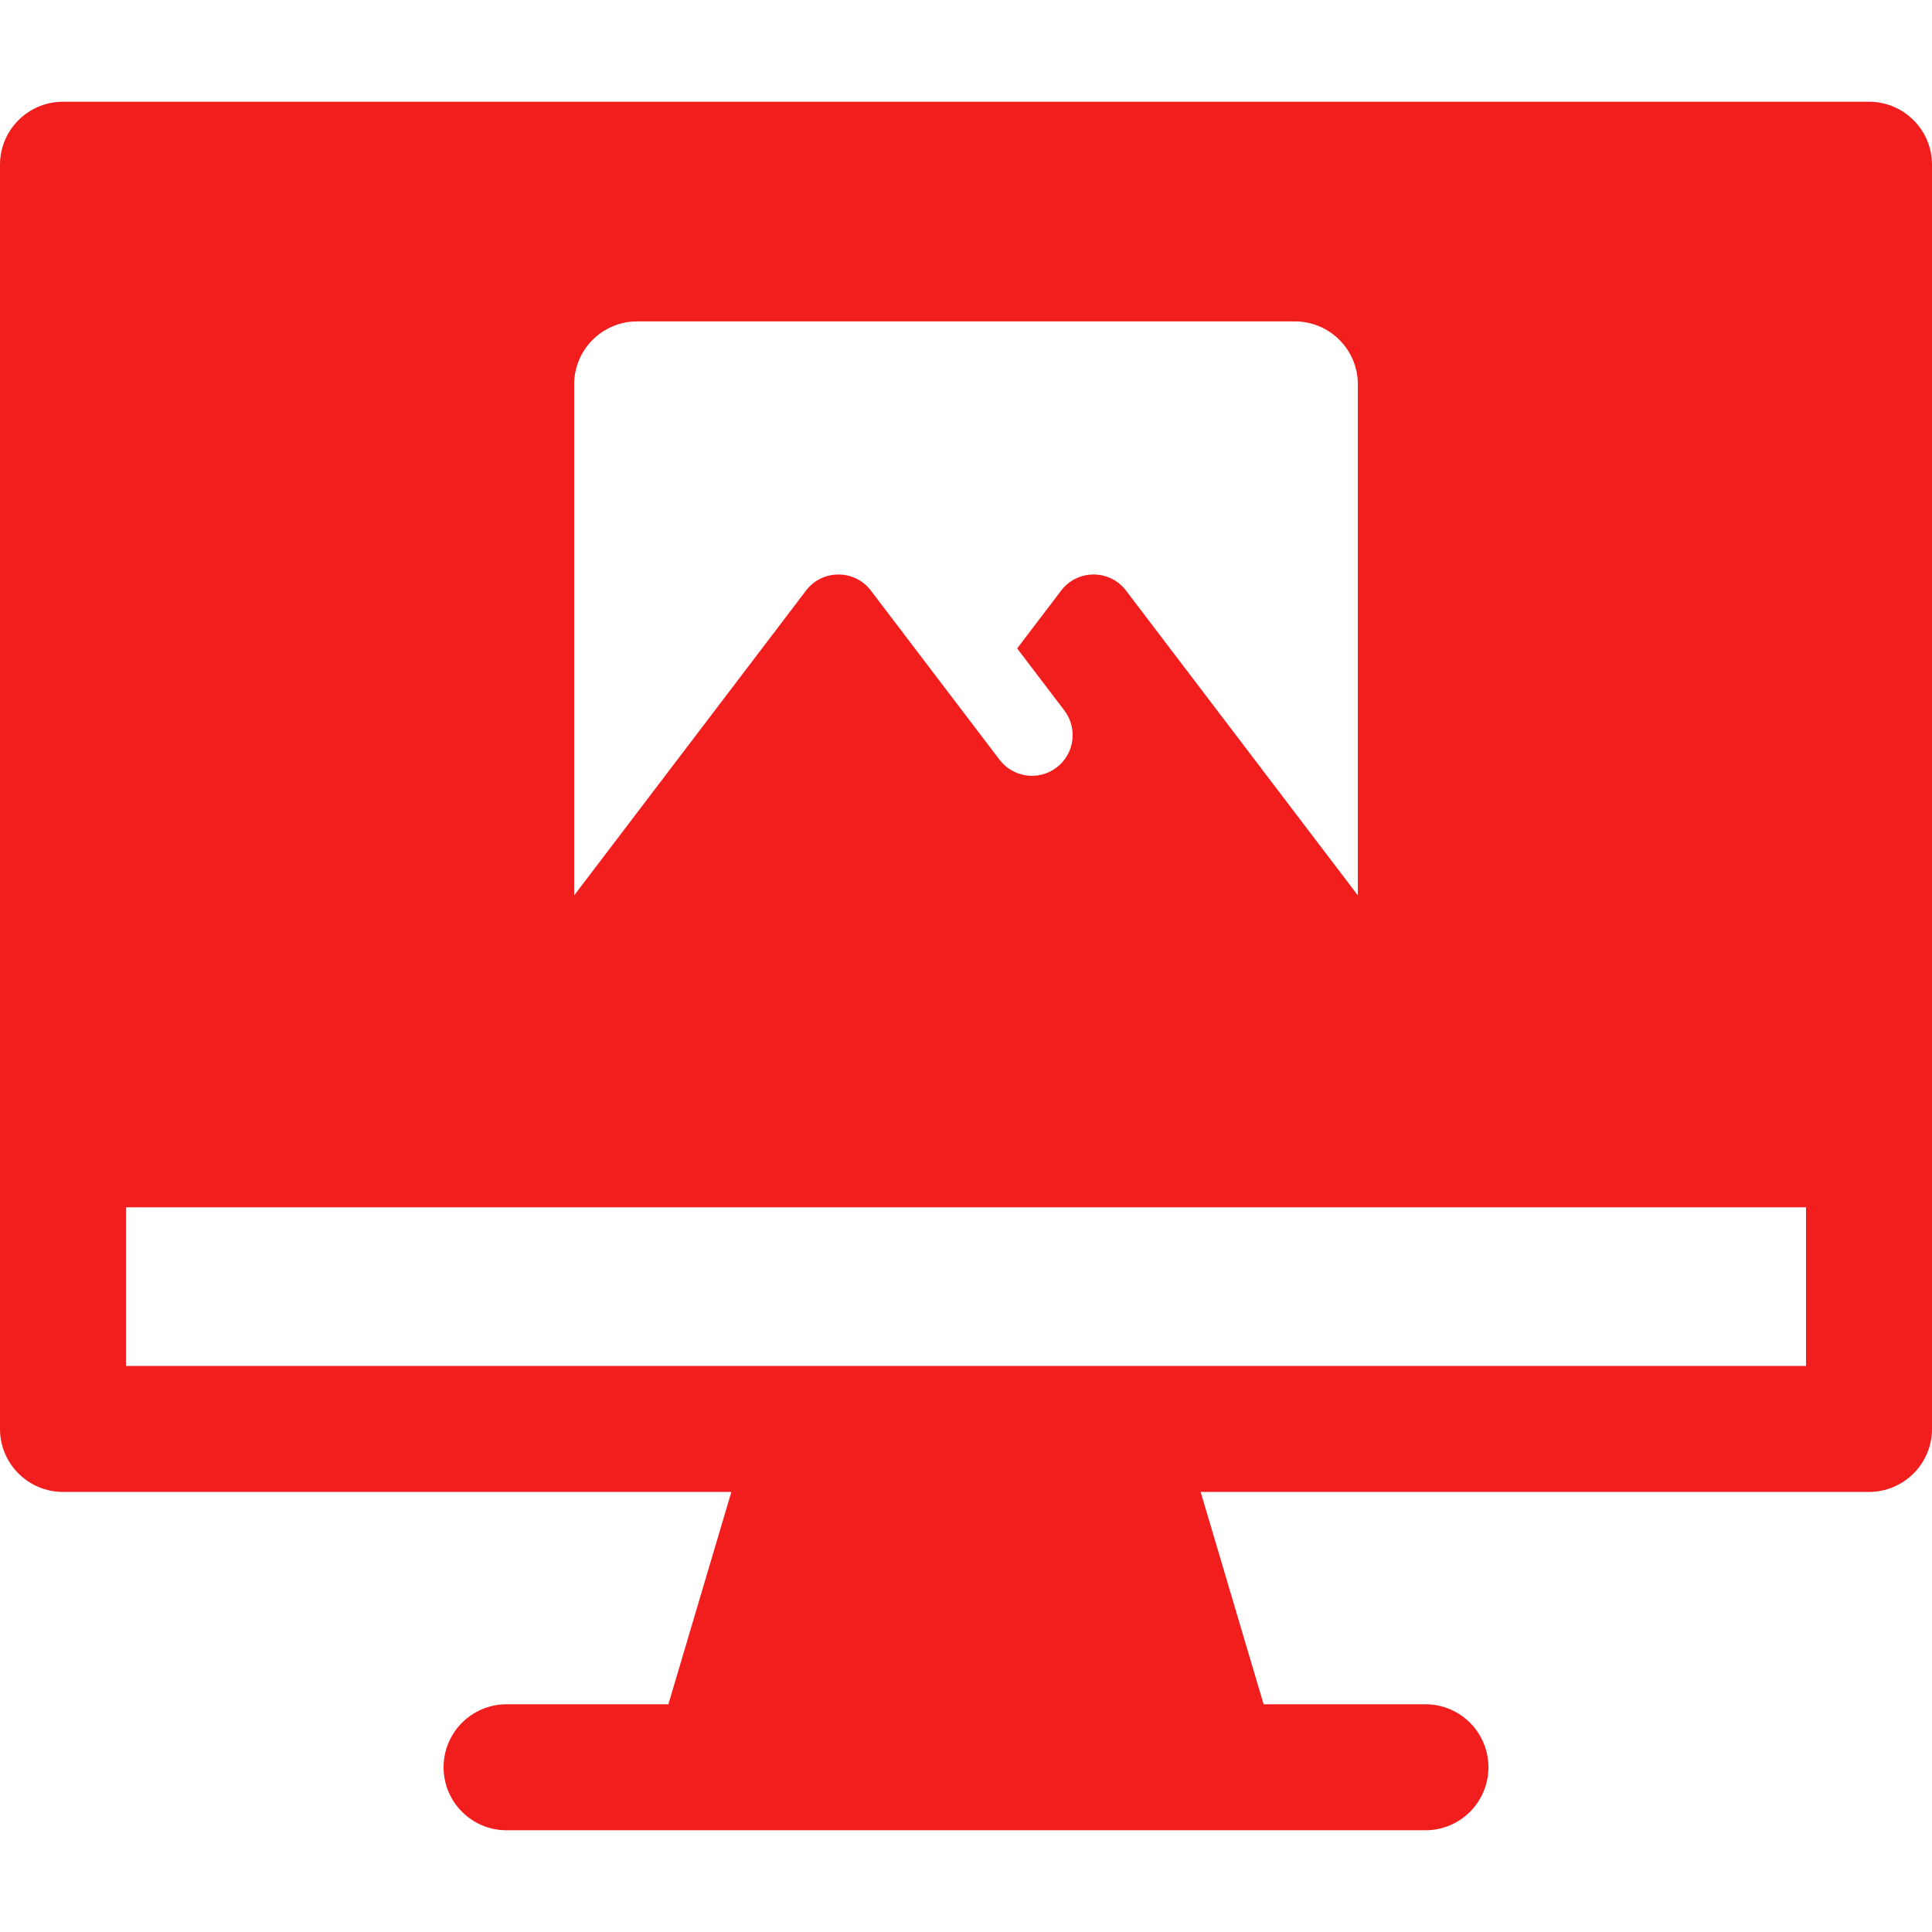 <svg xmlns="http://www.w3.org/2000/svg" xmlns:xlink="http://www.w3.org/1999/xlink" fill="#000000" height="512" width="512" version="1.1" xml:space="preserve"><rect id="backgroundrect" width="100%" height="100%" x="0" y="0" fill="none" stroke="none"/>

<g class="currentLayer" style=""><title>Layer 1</title><g id="svg_1" class="selected" fill-opacity="1" fill="#f21d1d">
	<g id="svg_2" fill="#f21d1d">
		<path d="M495.304,26.96H16.696C7.475,26.96,0,34.435,0,43.655c0,3.355,0,331.922,0,335.026c0,9.22,7.475,16.696,16.696,16.696    h177.122l-16.688,56.272h-42.881c-9.22,0-16.696,7.475-16.696,16.696c0,9.22,7.475,16.696,16.696,16.696    c2.413,0,239.003,0,243.503,0c9.22,0,16.696-7.475,16.696-16.696c0-9.22-7.475-16.696-16.696-16.696H334.87l-16.688-56.272    h177.122c9.22,0,16.696-7.475,16.696-16.696c0-2.876,0-331.631,0-335.026C512,34.435,504.525,26.96,495.304,26.96z     M152.159,101.869c-0.001-9.22,7.474-16.696,16.695-16.696h174.294c9.22,0,16.696,7.475,16.696,16.696v135.418l-61.45-80.786    c-4.316-5.674-12.859-5.668-17.171,0l-11.668,15.34l12.507,16.442c3.606,4.742,2.687,11.509-2.055,15.116    c-4.742,3.606-11.509,2.687-15.116-2.055c-7.483-9.837-19.566-25.722-34.11-44.843c-4.311-5.667-12.855-5.674-17.171,0    l-61.45,80.786V101.869z M478.609,361.986H33.391v-42.04h445.217V361.986z" id="svg_3" fill="#f21d1d"/>
	</g>
</g></g></svg>